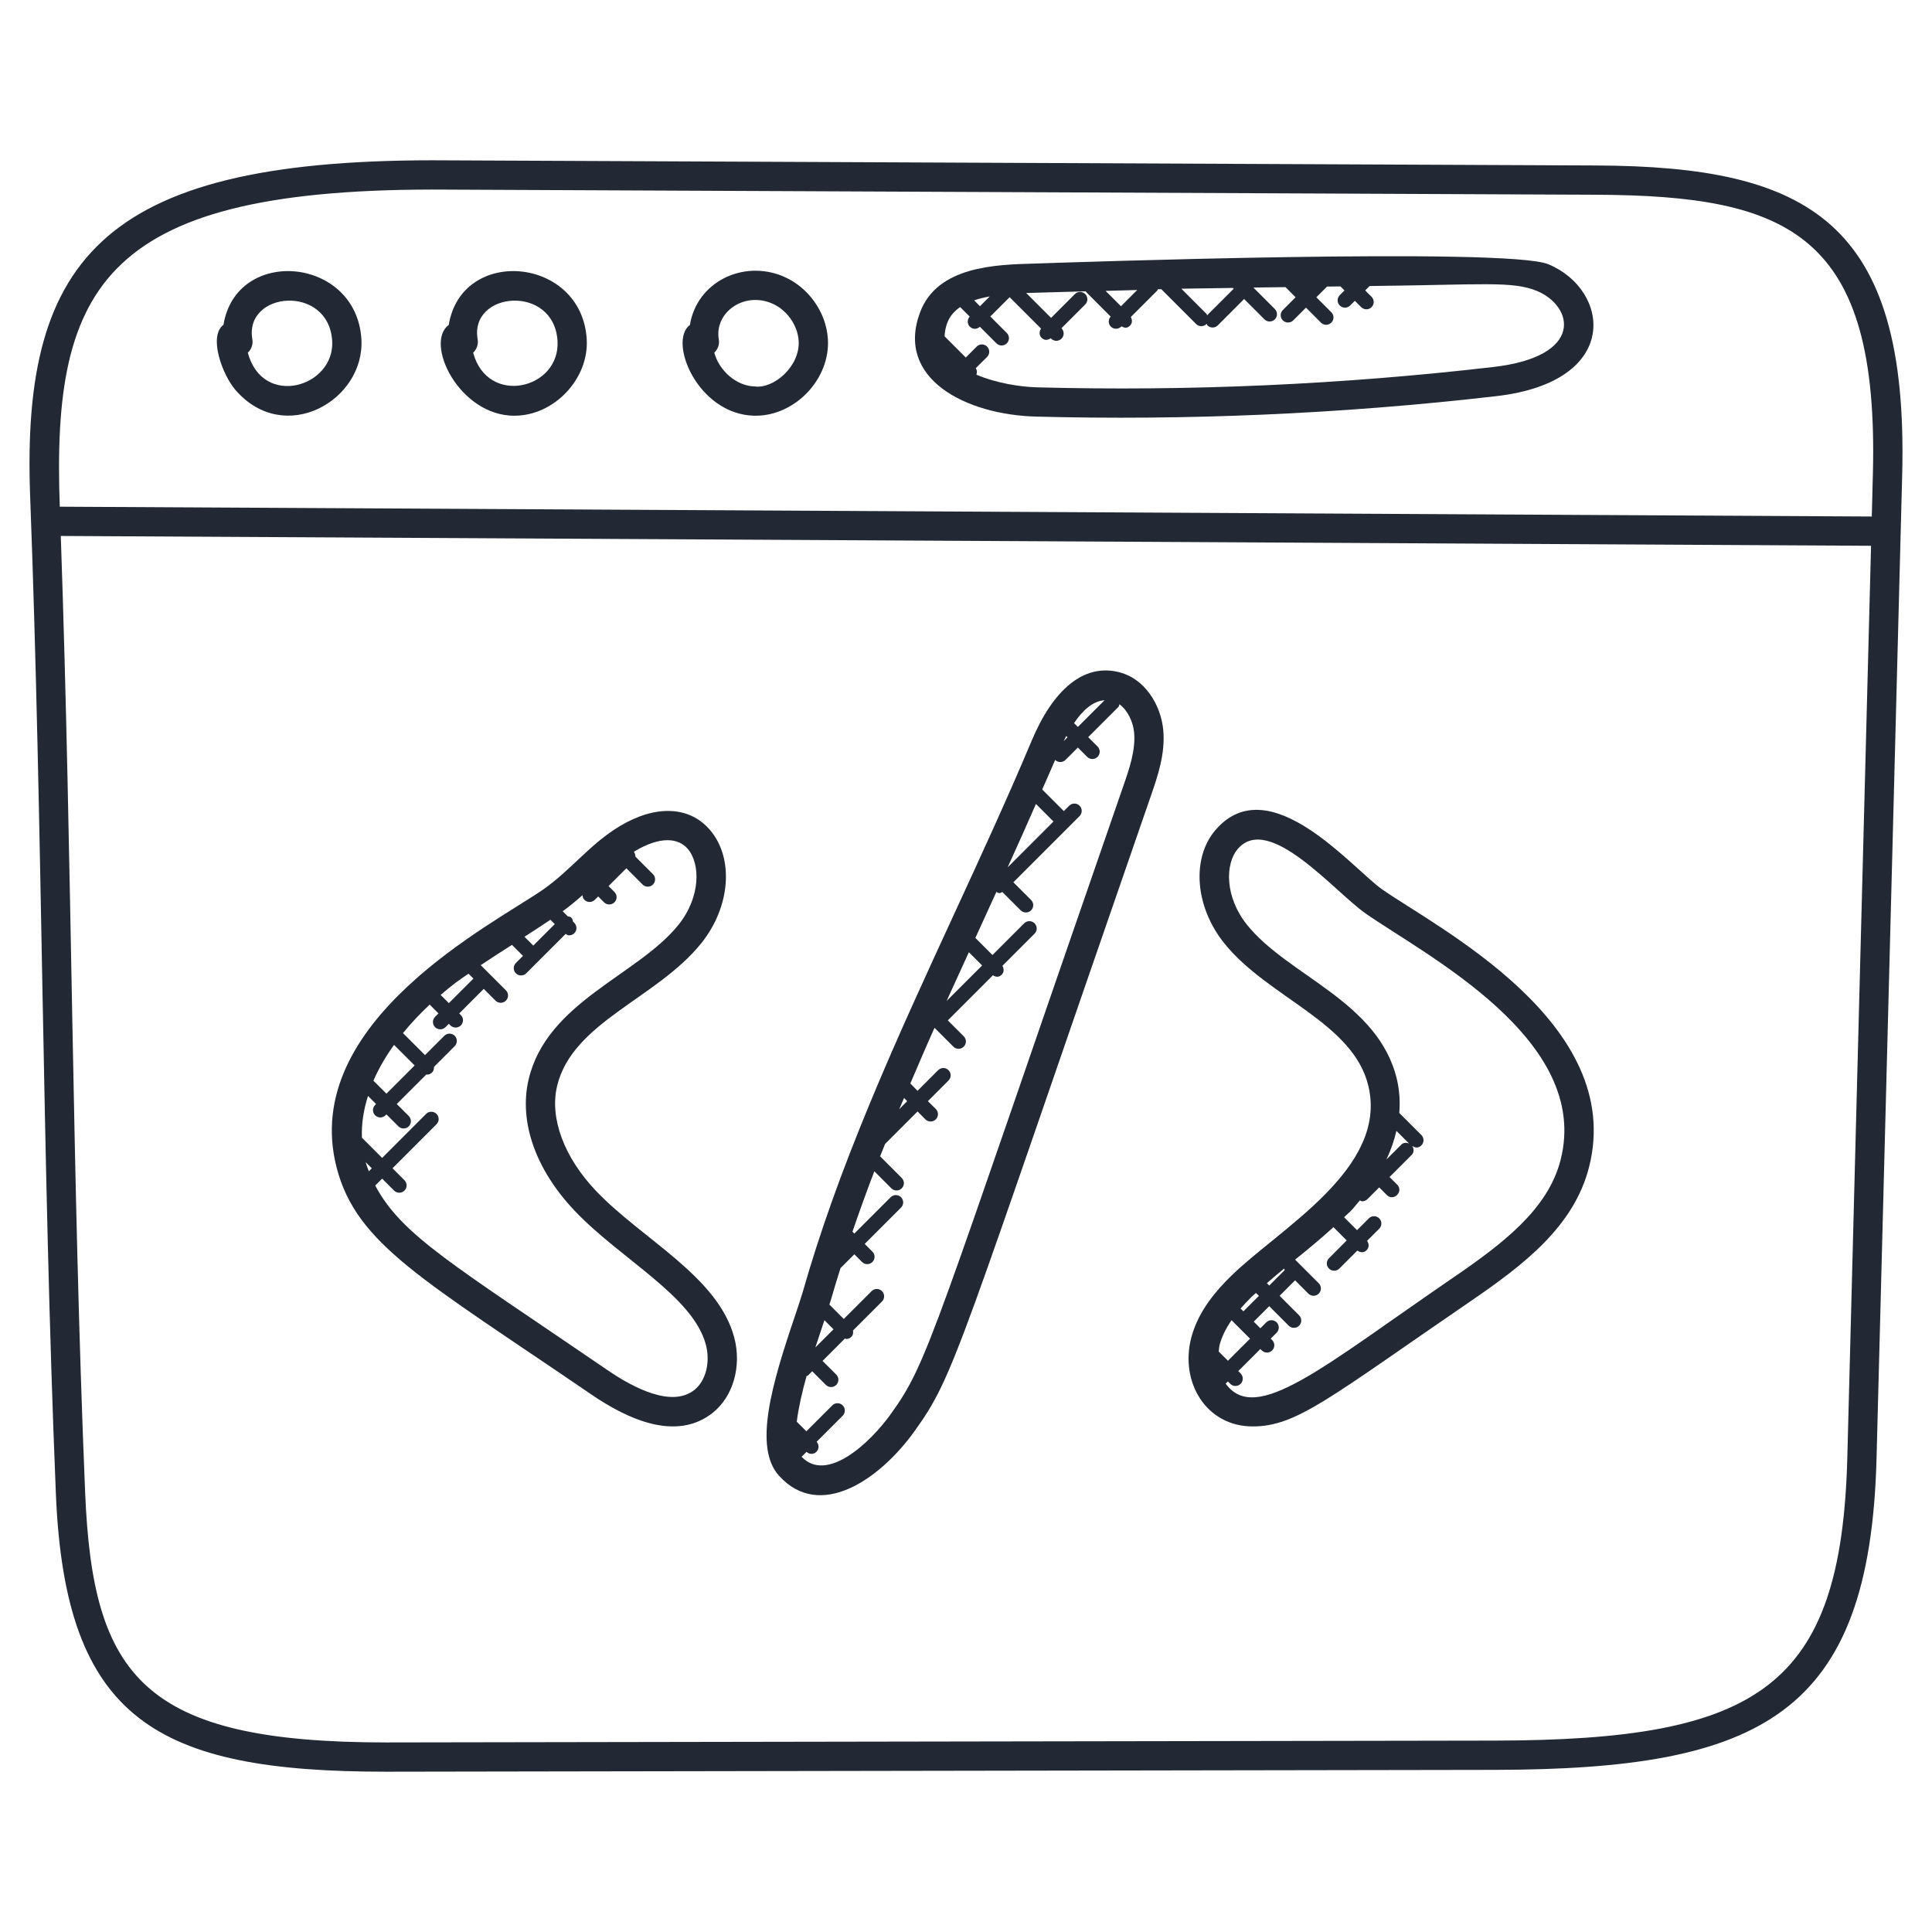 <svg width="60" height="60" viewBox="0 0 60 60" fill="none" xmlns="http://www.w3.org/2000/svg">
<g clip-path="url(#clip0_380_789)">
<path d="M49.579 5.139L13.914 4.98C3.294 4.888 0.655 7.906 0.936 15.407C1.325 25.686 1.307 36.009 1.735 46.386C2.024 53.414 4.86 55.022 11.997 55.022C12.269 55.022 46.162 54.965 46.434 54.965C54.708 54.947 58.07 53.262 58.278 45.289L59.074 14.748C59.278 6.872 56.161 5.169 49.579 5.139ZM46.432 54.056C46.16 54.056 12.267 54.113 11.995 54.113C4.439 54.113 2.879 52.075 2.644 46.348C2.235 36.504 2.242 26.89 1.888 16.645L58.107 16.95L57.37 45.266C57.183 52.421 54.611 54.04 46.432 54.056ZM58.164 14.726L58.13 16.041L1.857 15.736C1.603 8.822 3.234 5.803 13.91 5.889L49.575 6.048C55.583 6.077 58.359 7.273 58.164 14.726Z" fill="#222934"/>
<path d="M6.94 10.089C6.467 10.437 6.9 11.633 7.313 12.111C8.835 13.873 11.342 12.433 11.223 10.527C11.062 7.967 7.338 7.641 6.94 10.089ZM7.696 10.952C7.806 10.851 7.864 10.697 7.837 10.539C7.576 9.043 10.205 8.815 10.316 10.585C10.404 12.018 8.16 12.691 7.696 10.952Z" fill="#222934"/>
<path d="M13.937 10.089C13.172 10.653 14.258 12.911 15.973 12.911C17.209 12.911 18.298 11.764 18.221 10.527C18.059 7.967 14.336 7.641 13.937 10.089ZM14.694 10.952C14.803 10.851 14.862 10.697 14.834 10.539C14.573 9.043 17.203 8.815 17.314 10.585C17.406 12.086 15.141 12.629 14.694 10.952Z" fill="#222934"/>
<path d="M24.3 8.573C23.063 8.068 21.643 8.759 21.426 10.09C20.74 10.6 21.662 12.858 23.41 12.91C23.428 12.91 23.446 12.911 23.464 12.911C24.699 12.911 25.788 11.766 25.711 10.527C25.657 9.682 25.09 8.896 24.3 8.573ZM23.435 12.001C22.854 11.985 22.329 11.499 22.183 10.951C22.293 10.851 22.351 10.697 22.323 10.539C22.182 9.726 23.075 9.054 23.956 9.416C24.424 9.606 24.771 10.087 24.803 10.585C24.852 11.381 24.022 12.085 23.435 12.001Z" fill="#222934"/>
<path d="M48.082 8.205C46.794 7.674 33.016 8.156 32.107 8.186C30.913 8.219 29.106 8.27 28.572 9.703C27.804 11.765 29.996 12.88 32.179 12.938C36.787 13.059 41.598 12.866 46.475 12.302C50.378 11.849 49.998 8.996 48.082 8.205ZM40.556 8.913L40.554 8.915L40.553 8.913C40.553 8.913 40.555 8.914 40.556 8.913ZM37.494 9.786C37.491 9.79 37.493 9.796 37.489 9.799C37.479 9.782 37.482 9.76 37.466 9.745L36.688 8.966C37.224 8.956 37.752 8.949 38.287 8.942L38.313 8.967L37.494 9.786ZM34.813 9.511L34.335 9.034C34.663 9.024 34.99 9.015 35.318 9.006L34.813 9.511ZM30.253 9.328C30.404 9.276 30.567 9.236 30.738 9.206L30.434 9.51L30.253 9.328ZM46.371 11.398C41.684 11.942 36.922 12.155 32.203 12.029C31.68 12.015 30.929 11.896 30.323 11.636C30.349 11.567 30.346 11.498 30.303 11.435L30.654 11.085C30.744 10.995 30.744 10.852 30.654 10.763C30.565 10.674 30.422 10.674 30.333 10.763L29.993 11.103L29.335 10.445C29.359 10.001 29.537 9.729 29.818 9.536L30.115 9.833C30.034 9.922 30.033 10.058 30.119 10.145C30.199 10.225 30.33 10.241 30.431 10.148L30.945 10.663C31.034 10.751 31.177 10.752 31.267 10.663C31.356 10.574 31.356 10.43 31.267 10.341L30.755 9.829L31.355 9.229L32.331 10.205C32.27 10.293 32.267 10.41 32.346 10.489C32.423 10.566 32.519 10.581 32.631 10.505L32.644 10.518C32.733 10.606 32.876 10.607 32.966 10.518C33.055 10.429 33.055 10.286 32.966 10.196L32.964 10.194L33.703 9.455C33.792 9.366 33.792 9.222 33.703 9.133C33.614 9.044 33.47 9.044 33.381 9.133L32.642 9.872L31.87 9.1C31.958 9.097 32.047 9.094 32.132 9.092C33.266 9.058 33.721 9.047 33.721 9.047C33.726 9.054 33.724 9.063 33.73 9.068L34.493 9.832C34.413 9.921 34.412 10.057 34.498 10.143C34.586 10.231 34.73 10.232 34.82 10.143L34.829 10.134C34.919 10.185 35.001 10.205 35.095 10.111C35.169 10.037 35.166 9.931 35.118 9.845L35.938 9.025C35.949 9.014 35.946 8.996 35.955 8.984C35.992 8.983 36.028 8.981 36.065 8.981L37.147 10.063C37.235 10.151 37.379 10.152 37.469 10.063C37.473 10.059 37.471 10.054 37.474 10.05C37.484 10.067 37.482 10.089 37.497 10.105C37.584 10.192 37.728 10.195 37.819 10.105L38.637 9.286L39.269 9.918C39.359 10.008 39.503 10.005 39.591 9.918C39.68 9.829 39.68 9.686 39.591 9.596L38.925 8.93C39.258 8.926 39.59 8.921 39.922 8.917L40.236 9.232L39.84 9.628C39.751 9.717 39.751 9.861 39.84 9.95C39.928 10.038 40.072 10.039 40.162 9.95L40.558 9.554L41.024 10.02C41.114 10.11 41.258 10.107 41.346 10.02C41.435 9.931 41.435 9.787 41.346 9.698L40.88 9.232L41.212 8.9C41.252 8.9 41.594 8.895 41.629 8.895L41.754 9.02L41.608 9.166C41.519 9.256 41.519 9.399 41.608 9.488C41.695 9.576 41.84 9.578 41.93 9.488L42.076 9.342L42.273 9.539C42.361 9.626 42.505 9.629 42.595 9.539C42.684 9.45 42.684 9.306 42.595 9.217L42.398 9.02L42.534 8.883C46.089 8.844 46.969 8.721 47.74 9.039C48.871 9.516 49.214 11.073 46.371 11.398Z" fill="#222934"/>
<path d="M42.923 27.62C42.014 26.986 39.432 23.843 37.758 25.765C36.995 26.642 37.108 28.159 38.021 29.294C39.383 30.992 42.029 31.747 42.498 33.733C43.101 36.298 39.734 38.154 38.232 39.627C37.81 40.04 37.224 40.686 36.999 41.531C36.631 42.915 37.454 44.299 38.903 44.299C40.269 44.299 41.272 43.421 45.655 40.421C47.332 39.273 48.874 38.091 49.347 36.255C50.497 31.78 44.637 28.817 42.923 27.62ZM43.367 35.121L43.76 35.514C43.678 35.48 43.585 35.48 43.519 35.547L43.058 36.008C43.195 35.713 43.3 35.416 43.367 35.121ZM39.88 39.397C39.889 39.412 39.886 39.43 39.899 39.443L39.418 39.924L39.344 39.85C39.521 39.695 39.697 39.544 39.88 39.397ZM38.528 40.638C38.63 40.521 38.741 40.401 38.867 40.277C38.911 40.234 38.961 40.195 39.005 40.154L39.096 40.245L38.615 40.725L38.528 40.638ZM38.247 41L38.821 41.574L38.134 42.26L37.849 41.974C37.858 41.904 37.859 41.834 37.877 41.765C37.944 41.513 38.068 41.26 38.247 41ZM48.464 36.029C48.071 37.56 46.667 38.624 45.141 39.67C41.081 42.448 39.004 44.265 38.065 42.971L38.133 42.903L38.207 42.976C38.295 43.065 38.439 43.065 38.529 42.976C38.618 42.887 38.618 42.744 38.529 42.654L38.455 42.581L39.142 41.895L39.186 41.939C39.274 42.027 39.418 42.028 39.508 41.939C39.597 41.85 39.597 41.706 39.508 41.617L39.463 41.573L39.647 41.389C39.736 41.3 39.736 41.156 39.647 41.067C39.558 40.978 39.414 40.978 39.325 41.067L39.142 41.251L38.936 41.045L39.417 40.565L40.023 41.171C40.112 41.259 40.255 41.26 40.345 41.171C40.434 41.082 40.434 40.938 40.345 40.849L39.739 40.243L40.22 39.762L40.633 40.175C40.722 40.264 40.865 40.264 40.955 40.175C41.044 40.086 41.044 39.943 40.955 39.854L40.221 39.119C40.235 39.107 40.251 39.094 40.265 39.083C40.65 38.775 41.036 38.451 41.412 38.111L41.823 38.523L41.273 39.075C41.183 39.164 41.183 39.308 41.273 39.397C41.361 39.485 41.504 39.486 41.594 39.397L42.154 38.837C42.265 38.916 42.366 38.9 42.443 38.824C42.523 38.744 42.52 38.624 42.456 38.535L42.833 38.159C42.922 38.07 42.922 37.926 42.833 37.837C42.743 37.748 42.6 37.748 42.511 37.837L42.144 38.204L41.742 37.802C42.001 37.547 41.833 37.757 42.233 37.279C42.258 37.287 42.278 37.308 42.304 37.308C42.362 37.308 42.421 37.286 42.465 37.242L42.832 36.875L43.068 37.112C43.281 37.325 43.601 37.002 43.39 36.79L43.153 36.554L43.841 35.866C43.918 35.789 43.915 35.675 43.858 35.587C43.969 35.663 44.064 35.648 44.142 35.572C44.231 35.483 44.231 35.339 44.142 35.25L43.456 34.565C43.484 34.21 43.462 33.861 43.383 33.524C42.812 31.098 40.006 30.313 38.73 28.724C38.035 27.86 38.041 26.825 38.444 26.36C39.413 25.246 41.446 27.695 42.403 28.364C44.268 29.667 49.429 32.285 48.464 36.029Z" fill="#222934"/>
<path d="M18.507 36.982C17.518 35.941 17.066 34.726 17.3 33.733C17.77 31.744 20.401 31.009 21.777 29.295C22.69 28.159 22.802 26.642 22.04 25.765C21.405 25.034 20.365 24.99 19.255 25.652C18.328 26.206 17.72 27.031 16.875 27.62C15.359 28.679 9.286 31.72 10.453 36.255C11.069 38.649 13.165 39.751 18.347 43.295C19.528 44.105 21.02 44.762 22.135 43.875C22.772 43.367 23.039 42.425 22.801 41.531C22.293 39.635 19.938 38.486 18.507 36.982ZM16.562 29.366L16.288 29.092C16.559 28.919 16.827 28.743 17.093 28.564L17.229 28.699L16.562 29.366ZM14.55 30.239L14.702 30.391L13.94 31.153L13.684 30.897C13.842 30.764 14.002 30.63 14.162 30.51C14.287 30.416 14.421 30.33 14.55 30.239ZM12.237 32.45L12.877 33.089L12.001 33.965L11.597 33.562C11.764 33.175 11.983 32.805 12.237 32.45ZM11.354 36.09L11.547 36.283L11.454 36.376C11.419 36.281 11.382 36.188 11.354 36.09ZM21.567 43.164C20.879 43.713 19.715 43.133 18.859 42.545C14.069 39.269 12.481 38.372 11.653 36.818L11.868 36.604L12.239 36.975C12.327 37.063 12.471 37.064 12.561 36.975C12.65 36.886 12.65 36.742 12.561 36.653L12.19 36.282L13.556 34.915C13.645 34.825 13.645 34.682 13.556 34.593C13.466 34.503 13.322 34.505 13.234 34.593L11.868 35.96L11.24 35.332C11.222 34.893 11.295 34.459 11.428 34.035L11.679 34.286L11.65 34.316C11.561 34.405 11.561 34.548 11.65 34.637C11.738 34.725 11.882 34.726 11.972 34.637L12.001 34.608L12.373 34.98C12.461 35.068 12.604 35.069 12.694 34.98C12.783 34.891 12.783 34.747 12.694 34.658L12.322 34.286L13.242 33.367C13.247 33.367 13.252 33.374 13.257 33.374C13.315 33.374 13.373 33.352 13.418 33.307C13.466 33.259 13.482 33.195 13.478 33.132L14.121 32.489C14.21 32.4 14.21 32.256 14.121 32.167C14.032 32.078 13.888 32.078 13.799 32.167L13.199 32.767L12.515 32.084C12.771 31.769 13.05 31.474 13.344 31.199L13.618 31.473L13.512 31.578C13.423 31.667 13.423 31.811 13.512 31.9C13.602 31.99 13.746 31.987 13.834 31.9L13.94 31.795L13.99 31.845C14.078 31.933 14.222 31.934 14.312 31.845C14.401 31.756 14.401 31.612 14.312 31.523L14.262 31.473L15.023 30.711L15.389 31.076C15.477 31.165 15.621 31.166 15.711 31.076C15.8 30.987 15.8 30.844 15.711 30.755L14.93 29.974C15.252 29.758 15.578 29.548 15.9 29.344L16.242 29.686L16.022 29.905C15.932 29.995 15.932 30.138 16.022 30.227C16.109 30.315 16.253 30.317 16.343 30.227L17.566 29.004C17.601 29.024 17.634 29.048 17.674 29.048C17.733 29.048 17.791 29.026 17.835 28.982C17.924 28.893 17.924 28.749 17.835 28.66L17.795 28.62C17.787 28.578 17.779 28.535 17.746 28.502C17.713 28.469 17.67 28.462 17.628 28.453L17.475 28.3C17.688 28.145 17.892 27.976 18.09 27.8C18.093 27.853 18.11 27.905 18.15 27.945C18.238 28.034 18.382 28.035 18.472 27.945L18.577 27.84L18.76 28.023C18.848 28.111 18.992 28.112 19.082 28.023C19.171 27.934 19.171 27.79 19.082 27.701L18.899 27.518L19.452 26.965L19.956 27.47C20.044 27.558 20.188 27.559 20.278 27.47C20.367 27.381 20.367 27.237 20.278 27.148L19.732 26.602C19.736 26.549 19.718 26.501 19.686 26.456C19.698 26.449 19.71 26.437 19.722 26.43C20.098 26.206 20.442 26.093 20.731 26.093C20.987 26.093 21.201 26.181 21.355 26.358C21.758 26.823 21.763 27.857 21.07 28.722C19.808 30.294 16.985 31.109 16.417 33.522C16.108 34.834 16.631 36.323 17.85 37.605C19.286 39.115 21.517 40.246 21.922 41.762C22.065 42.308 21.92 42.883 21.567 43.164Z" fill="#222934"/>
<path d="M34.678 20.858C33.644 20.64 32.711 21.406 32.042 22.998C31.278 24.814 30.438 26.637 29.626 28.398C28.752 30.295 27.848 32.255 27.033 34.221C26.116 36.431 25.448 38.307 24.93 40.125C24.874 40.316 24.785 40.579 24.682 40.887C23.97 42.986 23.396 44.944 24.19 45.827C25.454 47.232 27.318 45.962 28.406 44.44C29.654 42.7 29.7 42.146 35.742 24.716C35.953 24.105 36.194 23.411 36.126 22.67C36.057 21.927 35.575 21.042 34.678 20.858ZM34.303 21.747L33.474 22.576L33.355 22.457C33.606 22.085 33.93 21.769 34.303 21.747ZM33.113 22.857L33.153 22.897L33.033 23.018C33.059 22.965 33.083 22.913 33.113 22.857ZM32.172 24.968L32.716 25.513L31.294 26.935C31.593 26.283 31.881 25.629 32.172 24.968ZM30.089 29.572L30.501 29.984L29.397 31.087C29.627 30.578 29.858 30.074 30.089 29.572ZM28.076 34.1L28.174 34.198L27.926 34.447C27.974 34.331 28.028 34.216 28.076 34.1ZM25.603 41L25.885 41.283L25.322 41.846C25.403 41.596 25.481 41.362 25.543 41.18C25.564 41.116 25.582 41.061 25.603 41ZM34.883 24.419C28.906 41.657 28.843 42.271 27.667 43.911C27.016 44.82 25.676 46.064 24.894 45.242L25.047 45.089C25.151 45.181 25.278 45.163 25.356 45.085C25.442 44.999 25.441 44.865 25.361 44.776L26.17 43.967C26.259 43.877 26.259 43.734 26.17 43.645C26.081 43.556 25.937 43.556 25.848 43.645L25.043 44.45L24.744 44.153C24.799 43.718 24.911 43.223 25.049 42.735C25.064 42.726 25.082 42.728 25.093 42.716L25.224 42.586L25.648 43.01C25.736 43.098 25.88 43.099 25.97 43.01C26.059 42.921 26.059 42.777 25.97 42.688L25.545 42.264L26.241 41.568C26.254 41.571 26.264 41.584 26.278 41.584C26.335 41.584 26.394 41.562 26.439 41.517C26.494 41.463 26.503 41.39 26.49 41.32L27.391 40.419C27.48 40.33 27.48 40.187 27.391 40.097C27.302 40.008 27.158 40.008 27.069 40.097L26.204 40.962L25.758 40.516C25.772 40.47 25.791 40.416 25.802 40.376C25.895 40.047 26.001 39.711 26.105 39.376C26.107 39.374 26.109 39.375 26.111 39.374L26.532 38.953L26.772 39.193C26.86 39.281 27.003 39.282 27.093 39.193C27.183 39.104 27.183 38.96 27.093 38.871L26.854 38.631L27.982 37.503C28.071 37.414 28.071 37.27 27.982 37.181C27.893 37.092 27.749 37.092 27.66 37.181L26.532 38.309L26.474 38.252C26.681 37.647 26.904 37.025 27.153 36.375L27.683 36.905C27.771 36.993 27.914 36.994 28.004 36.905C28.093 36.816 28.093 36.672 28.004 36.583L27.333 35.911C27.382 35.786 27.436 35.654 27.487 35.526L28.495 34.518L28.74 34.763C28.827 34.85 28.972 34.853 29.062 34.763C29.151 34.674 29.151 34.53 29.062 34.441L28.817 34.197L29.457 33.556C29.546 33.467 29.546 33.324 29.457 33.235C29.368 33.146 29.224 33.146 29.135 33.235L28.495 33.875L28.271 33.65C28.518 33.072 28.764 32.494 29.022 31.919L29.608 32.505C29.695 32.592 29.84 32.595 29.93 32.505C30.019 32.416 30.019 32.272 29.93 32.183L29.435 31.689L30.836 30.288C30.929 30.345 31.018 30.36 31.11 30.268C31.185 30.193 31.183 30.082 31.13 29.995L32.129 28.996C32.218 28.907 32.218 28.763 32.129 28.674C32.04 28.585 31.896 28.585 31.807 28.674L30.822 29.659L30.291 29.128C30.344 29.013 30.398 28.893 30.451 28.778C30.614 28.424 30.78 28.058 30.944 27.698C30.975 27.714 31.004 27.737 31.039 27.737C31.071 27.737 31.098 27.714 31.127 27.701L31.699 28.272C31.786 28.359 31.93 28.362 32.021 28.272C32.11 28.183 32.11 28.039 32.021 27.95L31.471 27.4L33.527 25.344C33.616 25.255 33.616 25.111 33.527 25.022C33.438 24.933 33.294 24.933 33.205 25.022L33.038 25.189L32.367 24.518C32.501 24.212 32.638 23.907 32.769 23.6C32.813 23.645 32.871 23.666 32.929 23.666C32.987 23.666 33.045 23.645 33.09 23.6L33.474 23.216L33.764 23.506C33.853 23.594 33.996 23.595 34.086 23.506C34.175 23.416 34.175 23.273 34.086 23.184L33.795 22.893L34.729 21.959C34.754 21.935 34.754 21.901 34.765 21.871C35.027 22.064 35.191 22.427 35.221 22.748C35.271 23.299 35.074 23.869 34.883 24.419Z" fill="#222934"/>
</g>
<defs>
<clipPath id="clip0_380_789">
<rect width="60" height="60" fill="white"/>
</clipPath>
</defs>
</svg>
